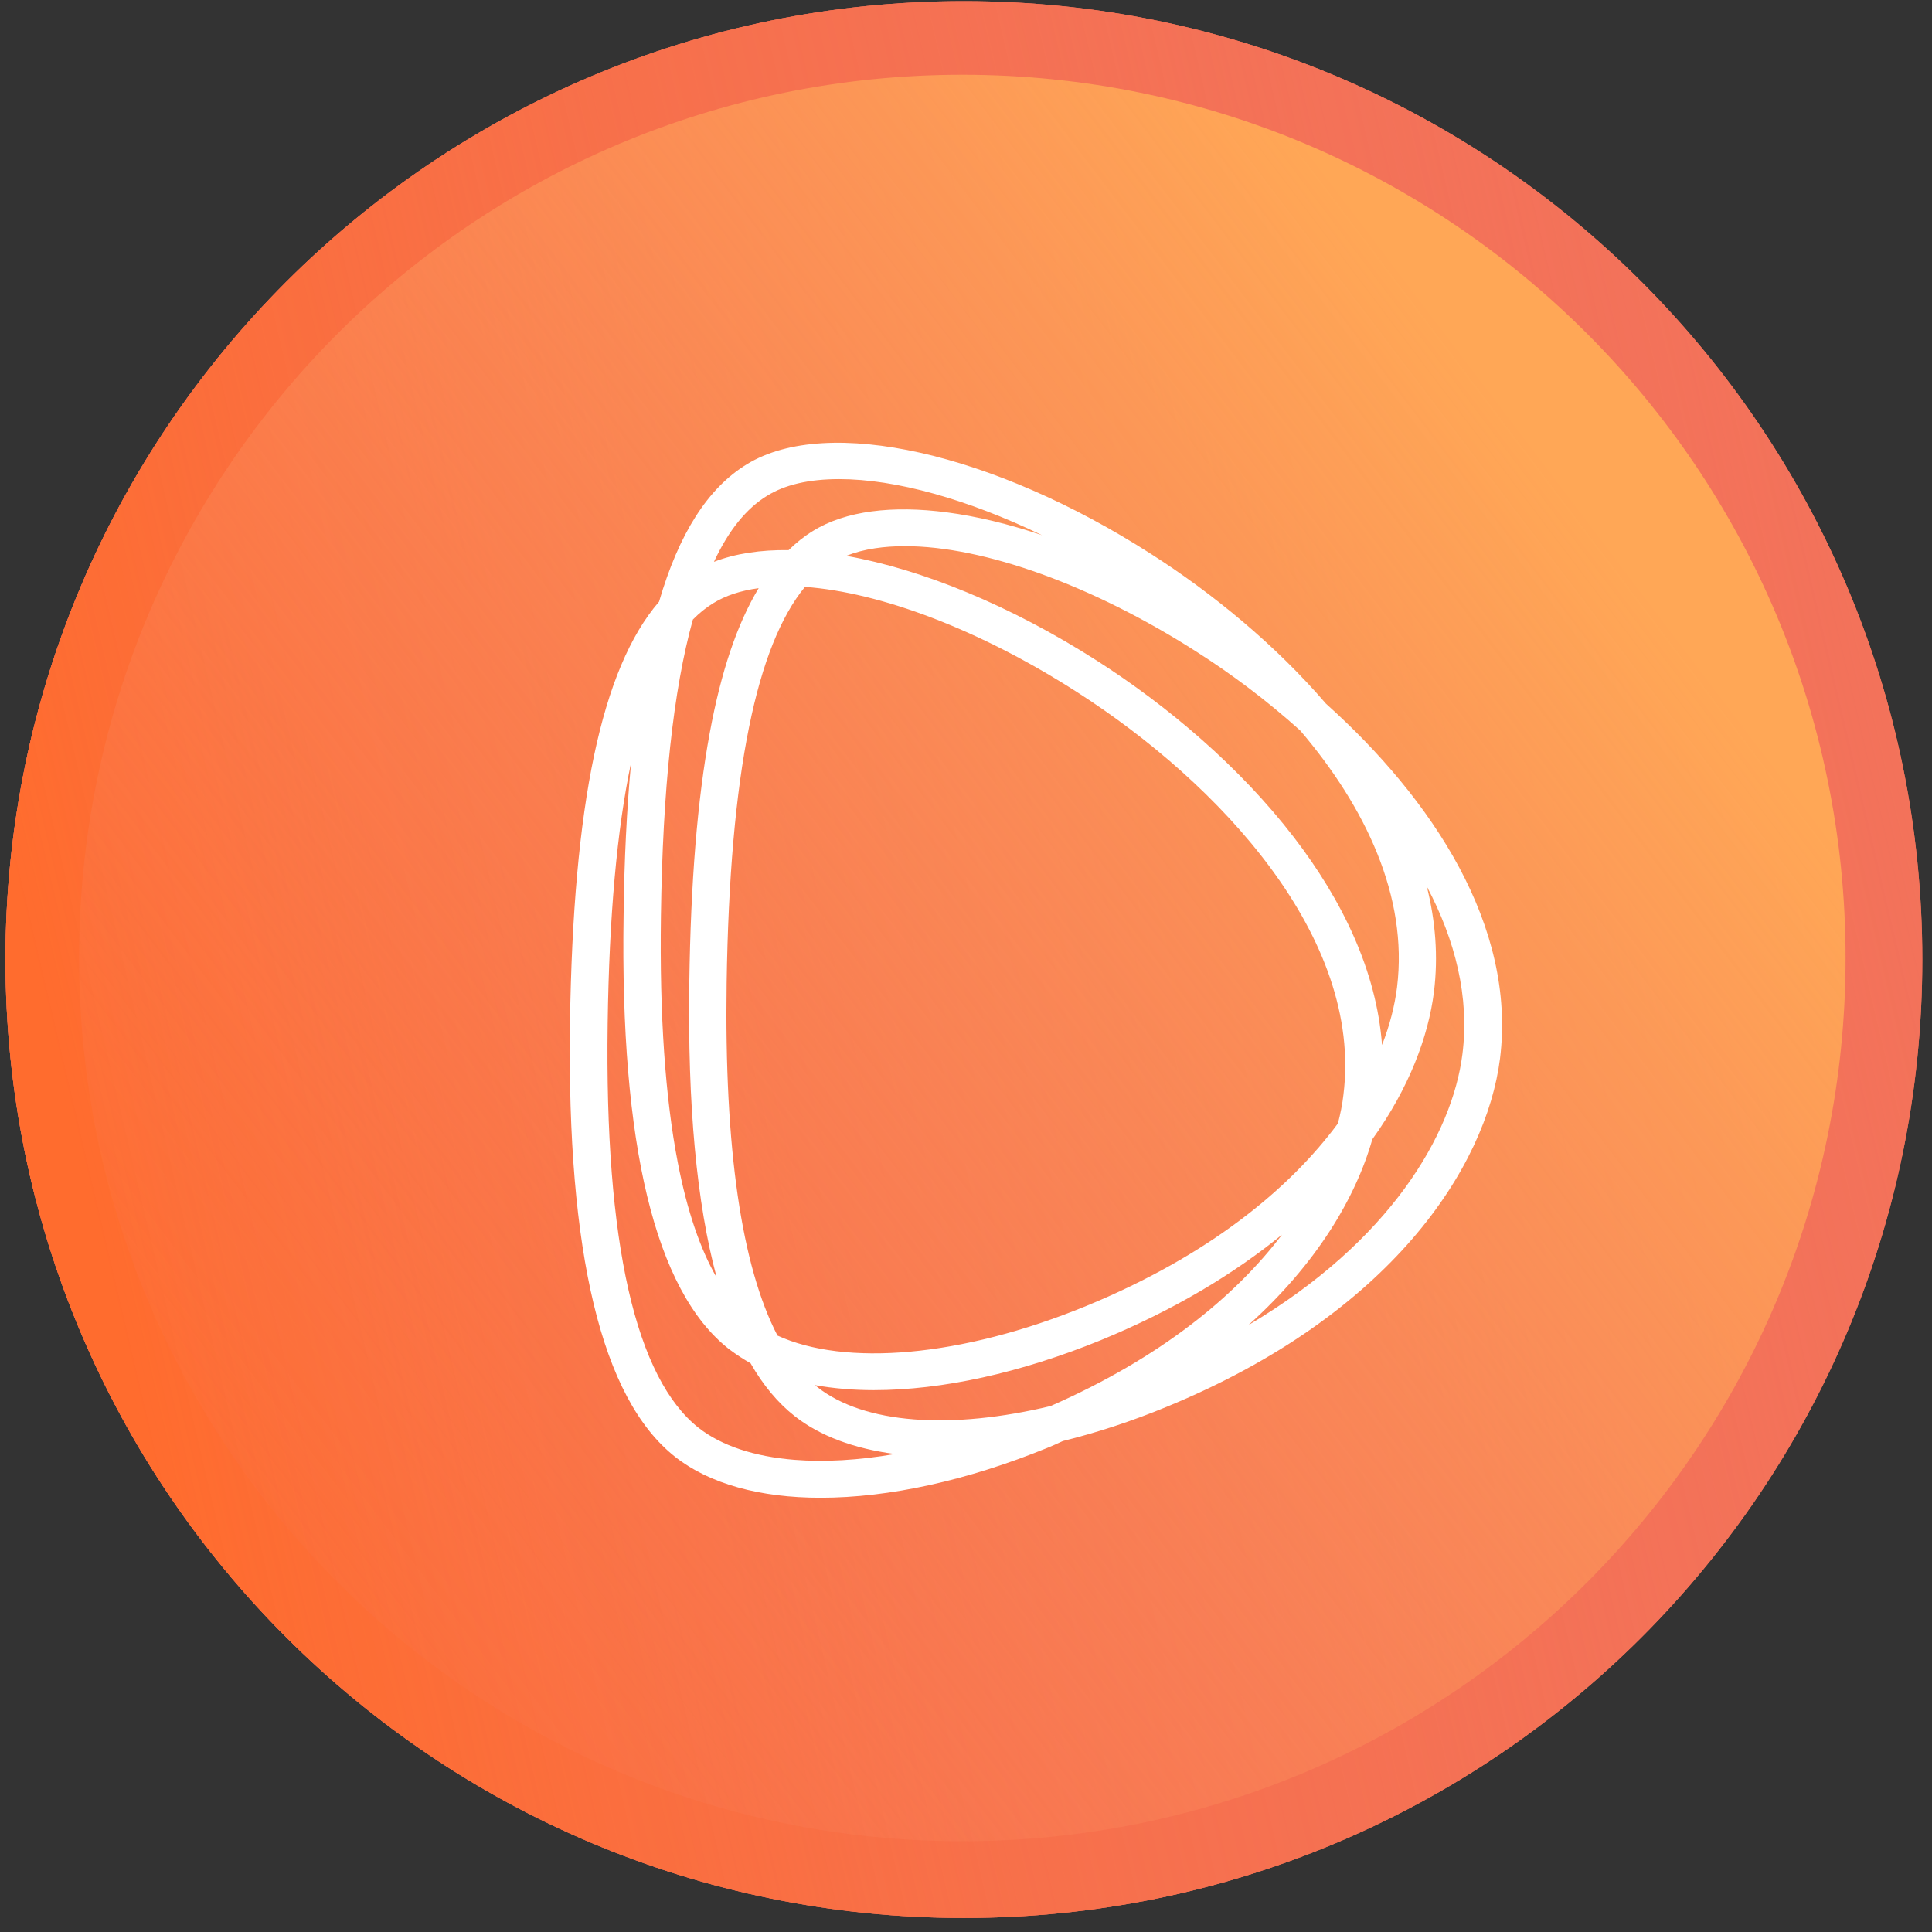 <svg width="65" height="65" viewBox="0 0 65 65" fill="none" xmlns="http://www.w3.org/2000/svg">
<rect x="0" y="0" width="65" height="65" fill="#333333" stroke="none"/>
<path d="M32.429 64.528C50.237 64.528 64.674 50.091 64.674 32.283C64.674 14.475 50.237 0.039 32.429 0.039C14.621 0.039 0.184 14.475 0.184 32.283C0.184 50.091 14.621 64.528 32.429 64.528Z" fill="#ED6C53"/>
<path d="M32.429 64.528C50.237 64.528 64.674 50.091 64.674 32.283C64.674 14.475 50.237 0.039 32.429 0.039C14.621 0.039 0.184 14.475 0.184 32.283C0.184 50.091 14.621 64.528 32.429 64.528Z" fill="#F3725A"/>
<path d="M32.429 64.528C50.237 64.528 64.674 50.091 64.674 32.283C64.674 14.475 50.237 0.039 32.429 0.039C14.621 0.039 0.184 14.475 0.184 32.283C0.184 50.091 14.621 64.528 32.429 64.528Z" fill="url(#paint0_linear_19_575)"/>
<path d="M32.376 61.946C48.788 61.946 62.092 48.642 62.092 32.23C62.092 15.819 48.788 2.515 32.376 2.515C15.965 2.515 2.661 15.819 2.661 32.23C2.661 48.642 15.965 61.946 32.376 61.946Z" fill="url(#paint1_linear_19_575)"/>
<path fill-rule="evenodd" clip-rule="evenodd" d="M27.607 50.39C29.917 50.39 32.559 49.805 35.24 48.711C35.324 48.678 35.407 48.642 35.49 48.605C35.566 48.571 35.642 48.536 35.717 48.501L35.75 48.486L35.755 48.483C36.888 48.204 38.066 47.821 39.244 47.334C46.806 44.227 50.003 39.266 50.466 35.616C51.023 31.15 48.182 26.879 44.611 23.675C42.912 21.698 40.806 19.966 38.714 18.63C36.064 16.932 33.35 15.769 30.964 15.233C28.585 14.699 26.495 14.78 25.125 15.621C23.809 16.425 22.841 17.955 22.173 20.243C21.197 21.374 20.479 23.087 19.988 25.413C19.494 27.761 19.229 30.752 19.176 34.435C19.123 38.288 19.388 41.442 19.974 43.874C20.558 46.303 21.466 48.036 22.723 49.021C23.871 49.922 25.569 50.39 27.607 50.39ZM37.033 45.09C39.513 44.07 41.525 42.85 43.132 41.539C41.564 43.605 39.055 45.678 35.344 47.306C34.518 47.504 33.721 47.64 32.965 47.716C32.175 47.795 31.429 47.807 30.743 47.753C29.396 47.647 28.288 47.284 27.511 46.677L27.42 46.602C28.031 46.711 28.692 46.77 29.399 46.77C31.709 46.77 34.352 46.184 37.033 45.09ZM45.198 36.834C45.181 36.993 45.155 37.155 45.122 37.321C45.092 37.475 45.055 37.633 45.013 37.797C43.38 40.003 40.667 42.24 36.556 43.934C34.446 44.801 32.401 45.316 30.597 45.478C28.819 45.637 27.287 45.451 26.157 44.934C24.952 42.609 24.366 38.651 24.447 33.076C24.499 29.559 24.749 26.699 25.2 24.47C25.641 22.288 26.272 20.729 27.082 19.745C29.612 19.928 32.94 21.169 36.236 23.285C38.631 24.82 41.042 26.885 42.769 29.232C44.497 31.579 45.528 34.193 45.198 36.834ZM36.922 22.239C34.01 20.375 31.02 19.152 28.471 18.701C28.757 18.586 29.08 18.5 29.44 18.446C29.749 18.399 30.084 18.375 30.446 18.375C33.108 18.375 36.774 19.697 40.263 21.932C41.45 22.688 42.638 23.581 43.745 24.578C45.947 27.16 47.377 30.174 47.002 33.214C46.925 33.825 46.763 34.48 46.497 35.158C46.313 32.675 45.163 30.291 43.529 28.166C41.721 25.815 39.31 23.769 36.922 22.239ZM23.311 20.844C23.526 20.625 23.759 20.438 24.001 20.291C24.203 20.166 24.429 20.062 24.677 19.979C24.935 19.893 25.218 19.829 25.525 19.788C24.802 20.983 24.258 22.599 23.878 24.661C23.462 26.907 23.237 29.694 23.191 33.059C23.13 37.175 23.438 40.491 24.114 42.986C23.558 42.025 23.119 40.74 22.806 39.126C22.381 36.939 22.189 34.167 22.236 30.82C22.294 26.537 22.65 23.225 23.311 20.844ZM28.235 16.119C30.134 16.119 32.555 16.797 35.059 18.006C33.933 17.627 32.852 17.368 31.851 17.237C30.032 16.999 28.452 17.18 27.348 17.865C27.052 18.046 26.79 18.258 26.532 18.508C25.589 18.496 24.738 18.623 24.02 18.902C24.517 17.831 25.12 17.101 25.805 16.682C26.397 16.312 27.208 16.119 28.235 16.119ZM25.024 45.73L25.085 45.768C25.139 45.801 25.195 45.834 25.251 45.865C25.673 46.602 26.168 47.197 26.737 47.645C27.589 48.315 28.741 48.739 30.109 48.919C28.88 49.131 27.736 49.195 26.723 49.114C25.381 49.006 24.279 48.643 23.507 48.041C22.461 47.217 21.664 45.68 21.145 43.4C20.627 41.124 20.392 38.135 20.444 34.44C20.494 30.826 20.757 27.91 21.233 25.655C21.088 27.194 21.002 28.908 20.98 30.804C20.921 34.657 21.186 37.81 21.773 40.242C22.359 42.671 23.271 44.405 24.526 45.389L24.53 45.392C24.652 45.483 24.777 45.571 24.907 45.656L25.024 45.73ZM48.244 33.372C48.392 32.168 48.294 30.977 48.002 29.82C48.959 31.628 49.446 33.545 49.201 35.469C48.862 38.16 46.774 41.759 42.002 44.581C44.288 42.527 45.61 40.305 46.17 38.331C47.407 36.606 48.054 34.876 48.244 33.372Z" fill="white"/>
<defs>
<linearGradient id="paint0_linear_19_575" x1="3.073" y1="41.31" x2="64.568" y2="26.865" gradientUnits="userSpaceOnUse">
<stop stop-color="#FF6C2E"/>
<stop offset="1" stop-color="#F3725A" stop-opacity="0"/>
</linearGradient>
<linearGradient id="paint1_linear_19_575" x1="52.187" y1="15.722" x2="2.661" y2="53.279" gradientUnits="userSpaceOnUse">
<stop stop-color="#FFA756"/>
<stop offset="1" stop-color="#F8765E" stop-opacity="0"/>
</linearGradient>
</defs>
</svg>
